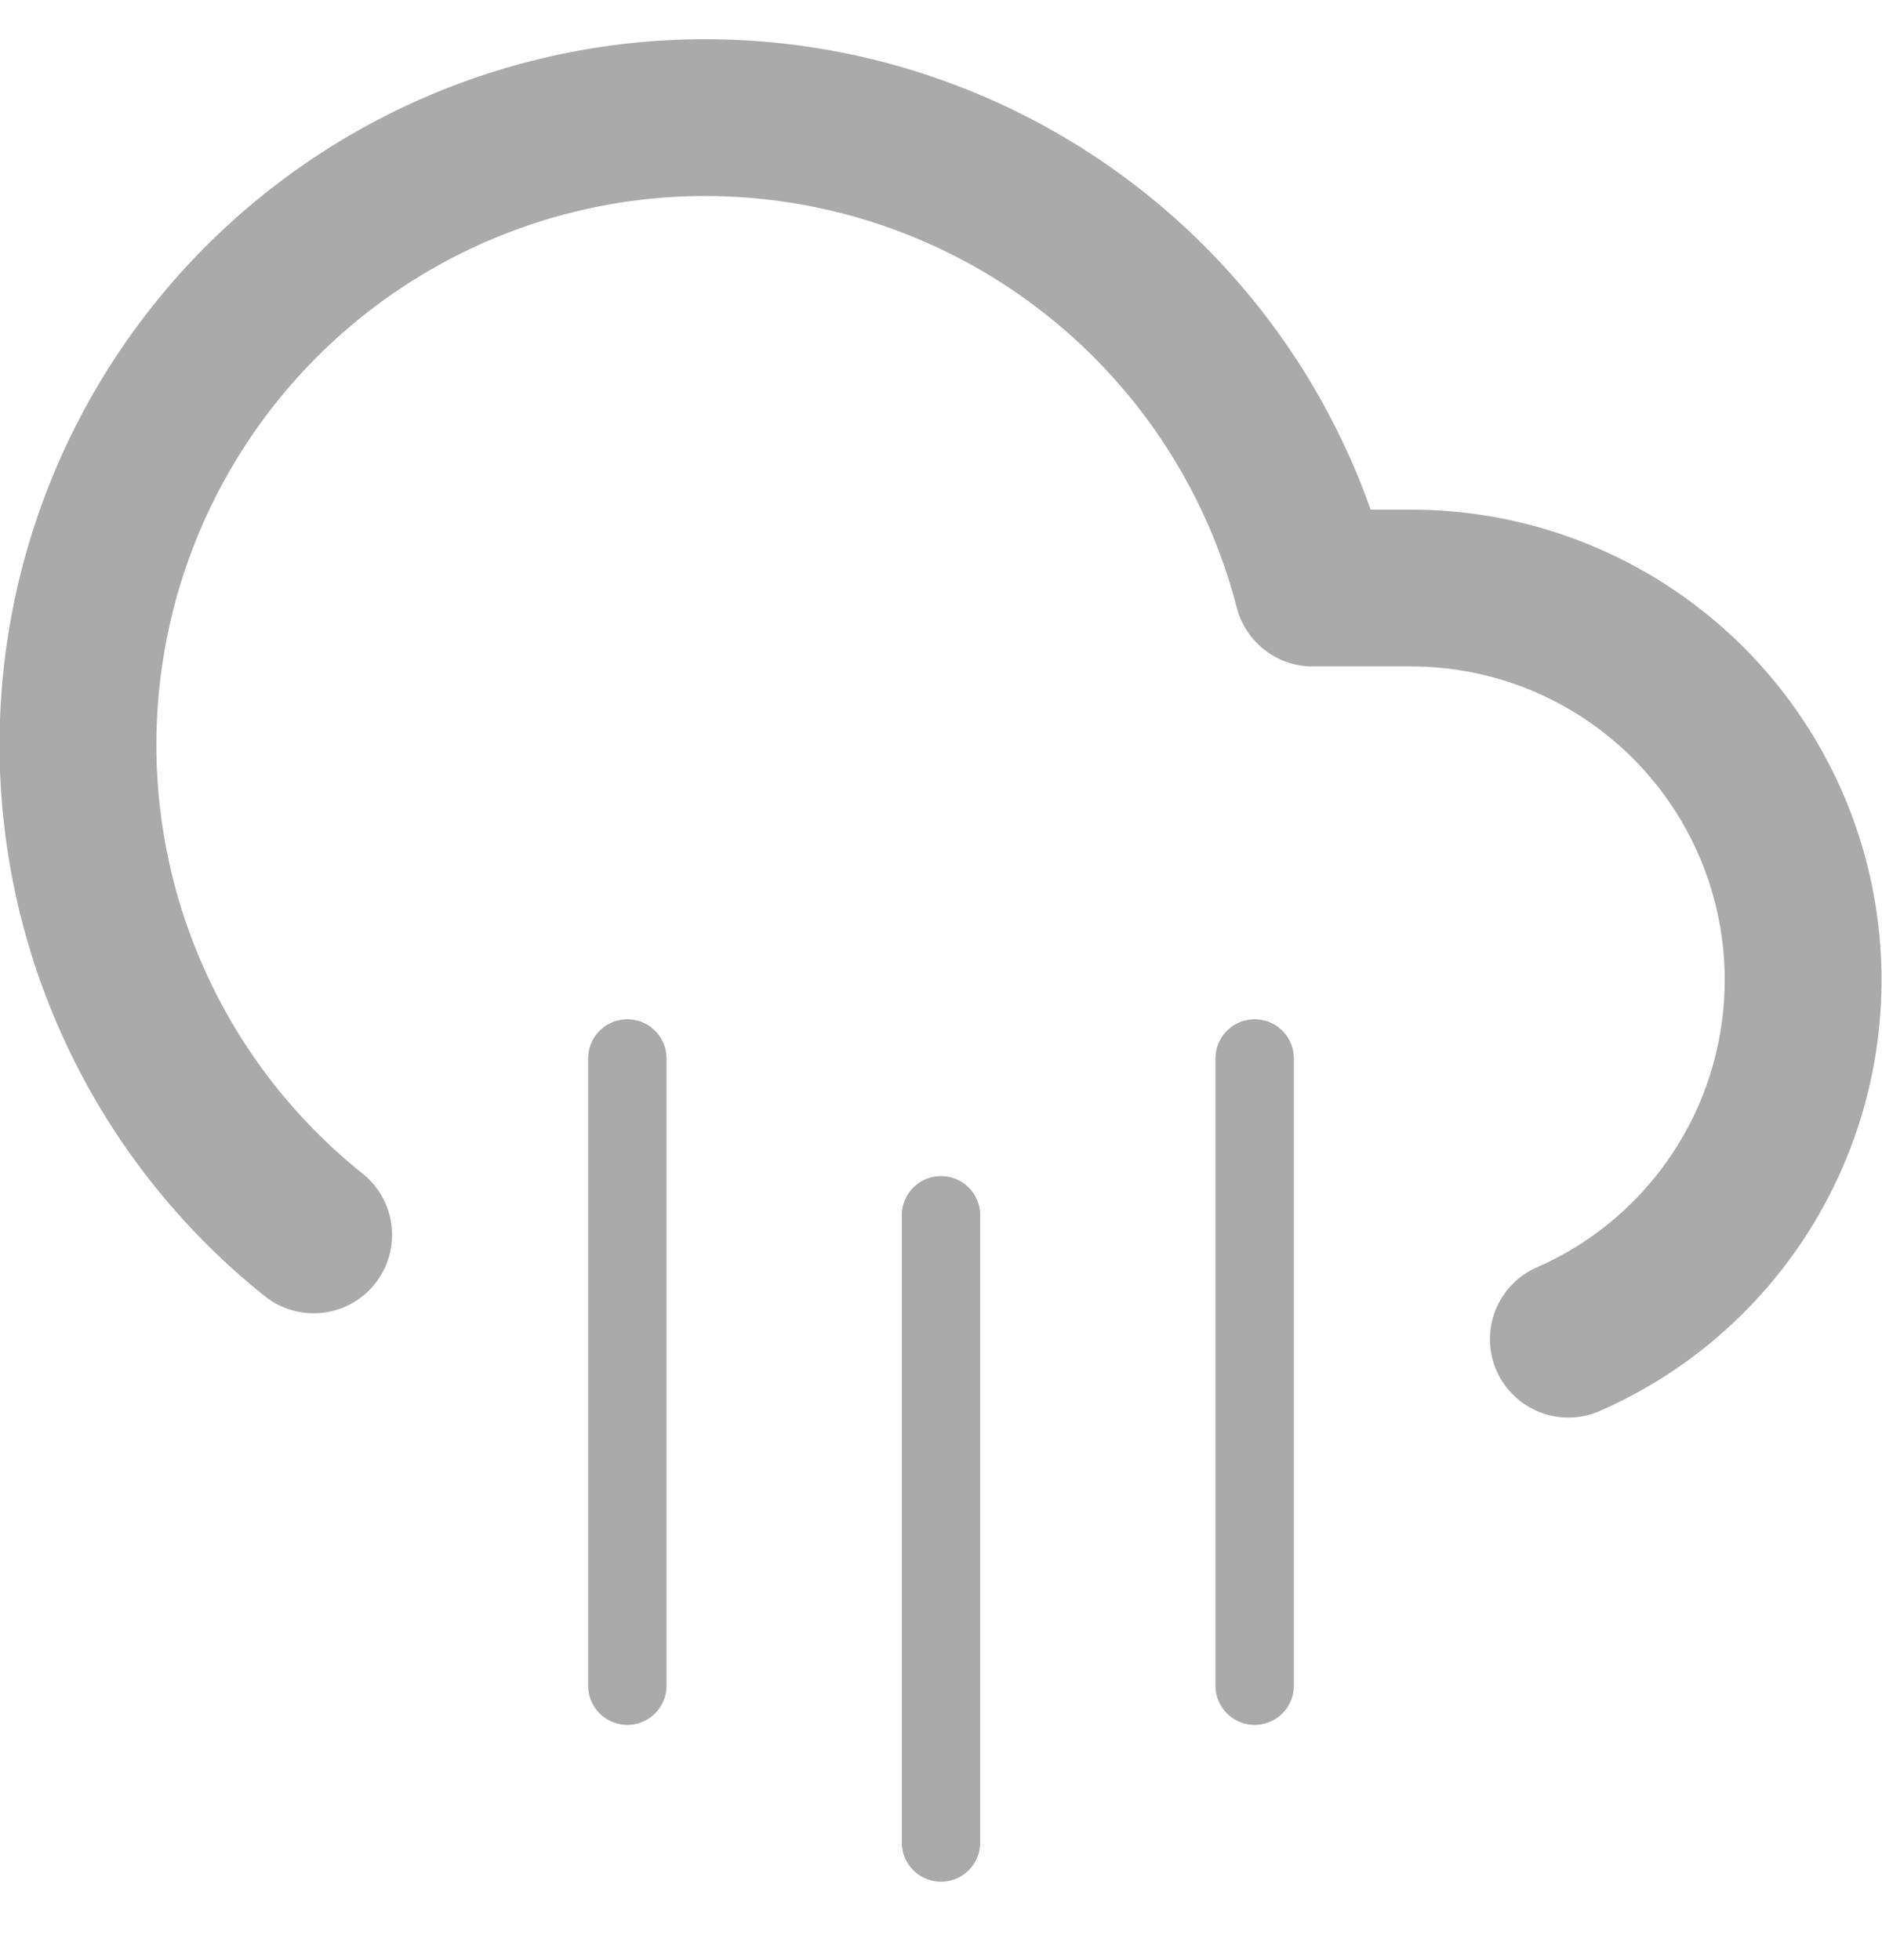 <svg width="24" height="25" viewBox="0 0 24 25" fill="none" xmlns="http://www.w3.org/2000/svg">
<g clip-path="url(#clip0_1_2)">
<path d="M16 13.5V21.5" stroke="#AAAAAA" stroke-width="1" stroke-linecap="round" stroke-linejoin="round"/>
<path d="M8 13.5V21.5" stroke="#AAAAAA" stroke-width="1" stroke-linecap="round" stroke-linejoin="round"/>
<path d="M12 15.5V23.5" stroke="#AAAAAA" stroke-width="1" stroke-linecap="round" stroke-linejoin="round"/>
<path d="M20 17.08C21.051 16.62 21.912 15.812 22.438 14.791C22.964 13.771 23.123 12.602 22.889 11.478C22.654 10.355 22.04 9.346 21.15 8.622C20.26 7.897 19.148 7.501 18 7.5H16.74C16.423 6.273 15.819 5.138 14.977 4.19C14.136 3.242 13.081 2.507 11.9 2.047C10.719 1.586 9.445 1.413 8.184 1.541C6.922 1.67 5.71 2.096 4.646 2.785C3.582 3.474 2.696 4.406 2.063 5.505C1.43 6.603 1.067 7.836 1.004 9.102C0.941 10.368 1.18 11.632 1.701 12.787C2.221 13.943 3.01 14.959 4 15.75" stroke="#AAAAAA" stroke-width="2" stroke-linecap="round" stroke-linejoin="round"/>
</g>
<defs>
<clipPath id="clip0_1_2">
<rect width="24" height="24" fill="white" transform="translate(0 0.5)"/>
</clipPath>
</defs>
</svg>
